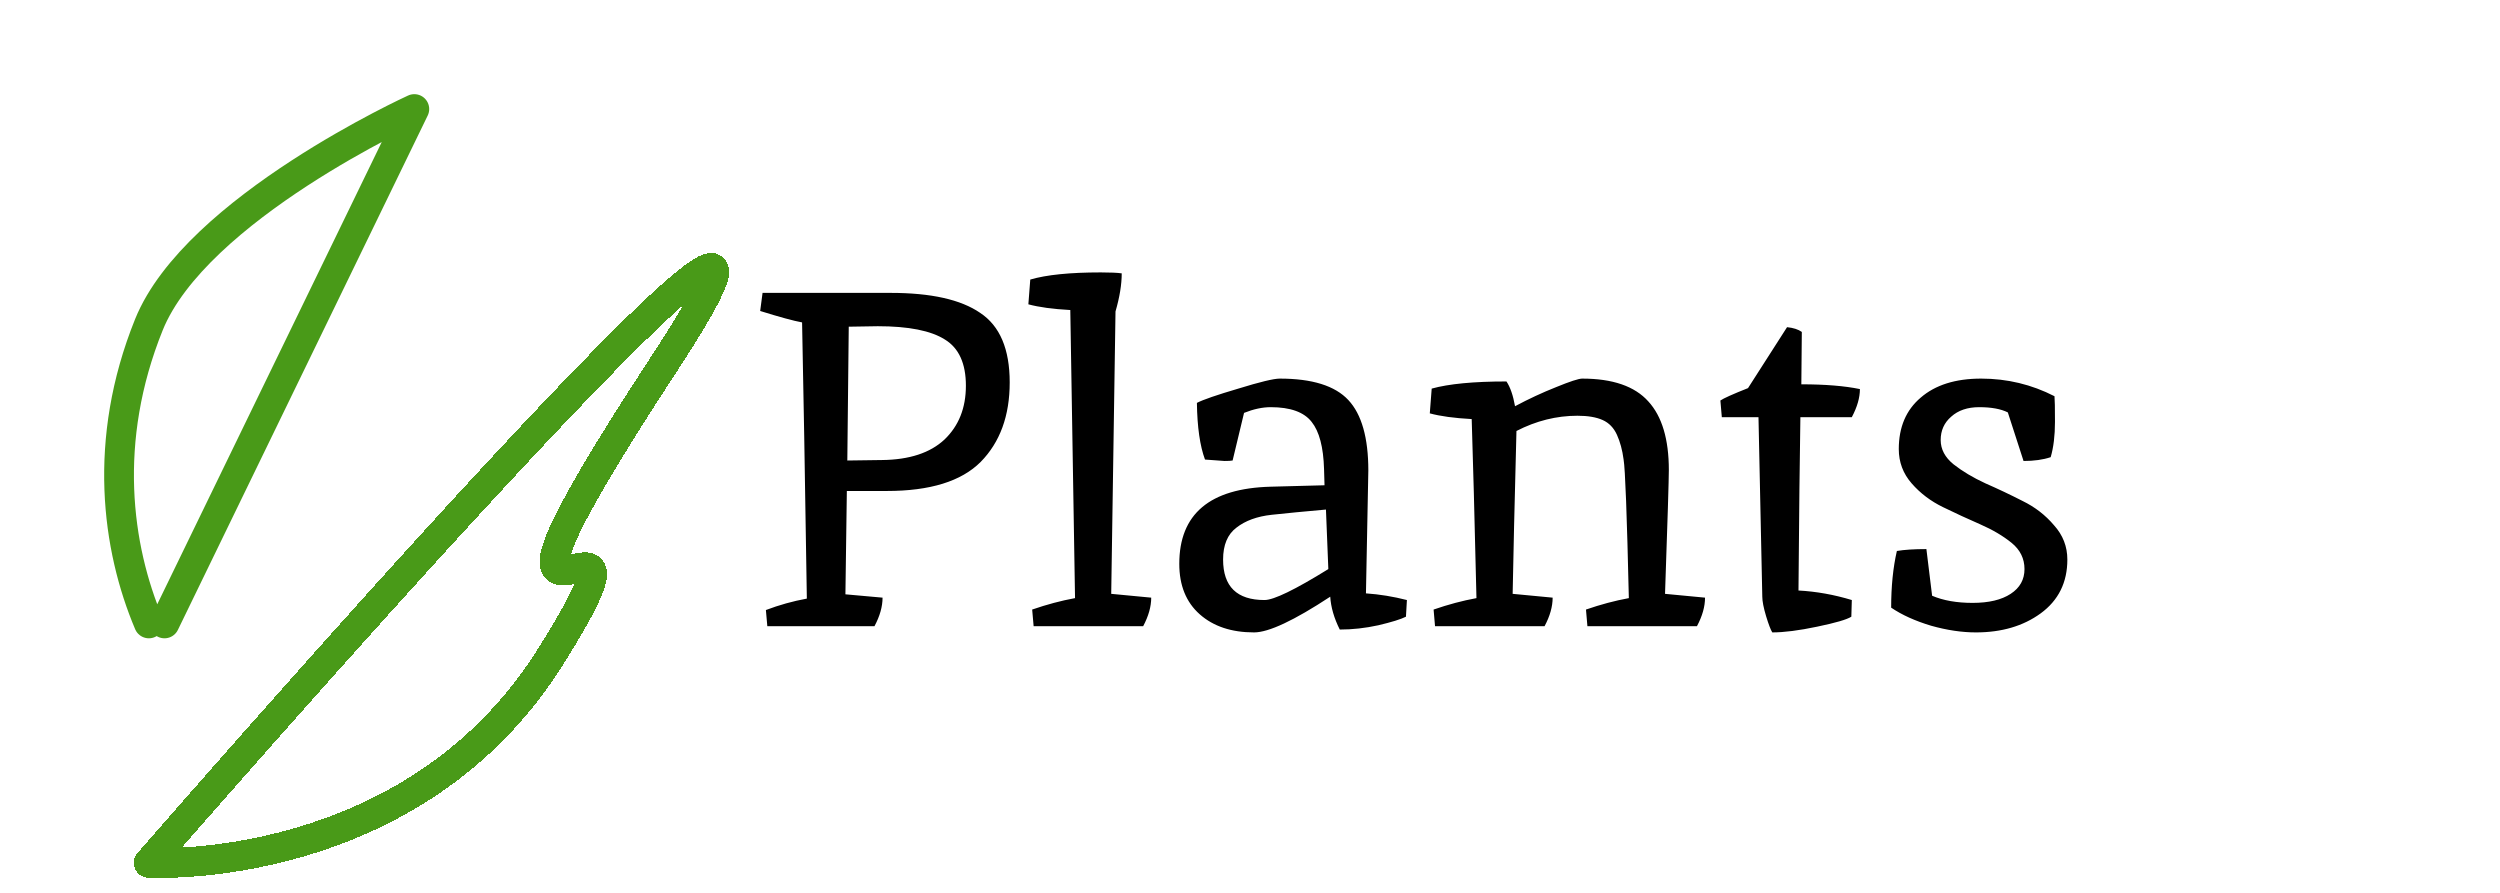 <svg width="84" height="30" viewBox="0 0 84 30" fill="none" xmlns="http://www.w3.org/2000/svg">
<path d="M5.527 20.947L13.921 3.664C13.921 3.664 6.576 7.009 5.002 10.912C3.428 14.814 3.927 18.404 5.002 20.947" stroke="#499A18" stroke-linecap="round" stroke-linejoin="round"/>
<g filter="url(#filter0_dd_2_6)">
<path d="M4.996 20.992C4.996 20.992 30.71 -8.601 22.316 4.222C13.921 17.044 23.171 6.631 18.497 14.068C13.824 21.504 4.996 20.992 4.996 20.992Z" stroke="#499A18" stroke-linejoin="round" shape-rendering="crispEdges"/>
</g>
<path d="M29.926 9.841C31.281 9.841 32.284 10.065 32.934 10.513C33.596 10.951 33.926 11.729 33.926 12.849C33.926 13.969 33.601 14.86 32.95 15.521C32.3 16.172 31.249 16.497 29.798 16.497H28.454L28.406 19.969L29.654 20.081C29.654 20.38 29.564 20.7 29.382 21.041H25.782L25.734 20.497C26.182 20.327 26.641 20.199 27.11 20.113C27.046 15.953 26.993 12.86 26.95 10.833C26.662 10.78 26.193 10.652 25.542 10.449L25.622 9.841H29.926ZM29.638 15.457C30.556 15.447 31.254 15.217 31.734 14.769C32.214 14.311 32.454 13.708 32.454 12.961C32.454 12.215 32.22 11.697 31.75 11.409C31.281 11.111 30.529 10.961 29.494 10.961C29.302 10.961 28.977 10.967 28.518 10.977C28.518 10.988 28.502 12.487 28.47 15.473L29.638 15.457ZM36.986 9.153C37.316 9.153 37.551 9.164 37.69 9.185C37.69 9.559 37.62 9.985 37.481 10.465C37.386 16.759 37.337 19.921 37.337 19.953L38.681 20.081C38.681 20.38 38.591 20.7 38.41 21.041H34.73L34.681 20.481C35.172 20.311 35.652 20.183 36.121 20.097L35.962 10.417C35.375 10.385 34.906 10.321 34.553 10.225L34.617 9.393C35.161 9.233 35.951 9.153 36.986 9.153ZM45.976 15.809L45.896 19.937C46.355 19.969 46.814 20.044 47.272 20.161L47.24 20.721C47.07 20.807 46.76 20.903 46.312 21.009C45.875 21.105 45.443 21.153 45.016 21.153C44.824 20.769 44.718 20.401 44.696 20.049C43.48 20.849 42.627 21.249 42.136 21.249C41.379 21.249 40.771 21.047 40.312 20.641C39.854 20.236 39.624 19.671 39.624 18.945C39.624 17.271 40.648 16.407 42.696 16.353C43.891 16.321 44.494 16.305 44.504 16.305L44.488 15.761C44.467 15.025 44.328 14.497 44.072 14.177C43.816 13.847 43.358 13.681 42.696 13.681C42.419 13.681 42.12 13.745 41.8 13.873L41.416 15.473C41.363 15.484 41.272 15.489 41.144 15.489L40.488 15.441C40.318 14.983 40.227 14.348 40.216 13.537C40.419 13.431 40.883 13.271 41.608 13.057C42.334 12.833 42.798 12.721 43 12.721C44.088 12.721 44.856 12.961 45.304 13.441C45.752 13.921 45.976 14.711 45.976 15.809ZM42.488 20.161C42.798 20.161 43.512 19.815 44.632 19.121L44.552 17.121C43.827 17.185 43.219 17.244 42.728 17.297C42.238 17.351 41.843 17.495 41.544 17.729C41.246 17.953 41.096 18.311 41.096 18.801C41.096 19.708 41.56 20.161 42.488 20.161ZM53.161 12.721C54.185 12.721 54.927 12.977 55.385 13.489C55.844 13.991 56.073 14.759 56.073 15.793C56.073 16.092 56.031 17.479 55.945 19.953L57.289 20.081C57.289 20.38 57.199 20.7 57.017 21.041H53.337L53.289 20.481C53.78 20.311 54.26 20.183 54.729 20.097C54.665 17.303 54.607 15.751 54.553 15.441C54.511 15.121 54.436 14.844 54.329 14.609C54.223 14.375 54.063 14.209 53.849 14.113C53.636 14.017 53.353 13.969 53.001 13.969C52.297 13.969 51.615 14.14 50.953 14.481C50.889 16.913 50.847 18.737 50.825 19.953L52.169 20.081C52.169 20.38 52.079 20.7 51.897 21.041H48.217L48.169 20.481C48.66 20.311 49.14 20.183 49.609 20.097C49.545 17.388 49.492 15.383 49.449 14.081C48.863 14.049 48.393 13.985 48.041 13.889L48.105 13.057C48.681 12.897 49.519 12.817 50.617 12.817C50.745 13.009 50.841 13.287 50.905 13.649C51.364 13.404 51.823 13.191 52.281 13.009C52.751 12.817 53.044 12.721 53.161 12.721ZM59.213 20.049L59.085 14.017H57.853L57.805 13.457C57.911 13.383 58.221 13.244 58.733 13.041L60.045 10.993C60.258 11.015 60.423 11.068 60.541 11.153L60.525 12.913C61.325 12.913 61.981 12.967 62.493 13.073C62.493 13.361 62.402 13.676 62.221 14.017H60.493C60.471 15.297 60.45 17.239 60.429 19.841C61.026 19.873 61.623 19.98 62.221 20.161L62.205 20.721C62.055 20.817 61.671 20.929 61.053 21.057C60.445 21.185 59.943 21.249 59.549 21.249C59.495 21.164 59.426 20.983 59.341 20.705C59.255 20.417 59.213 20.199 59.213 20.049ZM64.919 20.017C65.293 20.177 65.746 20.257 66.279 20.257C66.823 20.257 67.25 20.156 67.559 19.953C67.868 19.751 68.023 19.473 68.023 19.121C68.023 18.769 67.879 18.476 67.591 18.241C67.303 18.007 66.951 17.799 66.535 17.617C66.119 17.436 65.703 17.244 65.287 17.041C64.871 16.839 64.519 16.572 64.231 16.241C63.943 15.911 63.799 15.527 63.799 15.089C63.799 14.353 64.044 13.777 64.535 13.361C65.026 12.935 65.703 12.721 66.567 12.721C67.442 12.721 68.263 12.919 69.031 13.313C69.042 13.42 69.047 13.708 69.047 14.177C69.047 14.636 68.999 15.031 68.903 15.361C68.647 15.447 68.343 15.489 67.991 15.489L67.463 13.857C67.228 13.74 66.909 13.681 66.503 13.681C66.109 13.681 65.794 13.788 65.559 14.001C65.325 14.204 65.207 14.465 65.207 14.785C65.207 15.095 65.351 15.367 65.639 15.601C65.938 15.836 66.295 16.049 66.711 16.241C67.127 16.423 67.543 16.62 67.959 16.833C68.375 17.036 68.727 17.308 69.015 17.649C69.314 17.98 69.463 18.364 69.463 18.801C69.463 19.569 69.165 20.172 68.567 20.609C67.981 21.036 67.255 21.249 66.391 21.249C65.922 21.249 65.421 21.175 64.887 21.025C64.354 20.865 63.906 20.663 63.543 20.417C63.543 19.703 63.607 19.068 63.735 18.513C63.98 18.471 64.311 18.449 64.727 18.449L64.919 20.017Z" fill="black"/>
<defs>
<filter id="filter0_dd_2_6" x="0.496" y="0.5" width="28.003" height="29" filterUnits="userSpaceOnUse" color-interpolation-filters="sRGB">
<feFlood flood-opacity="0" result="BackgroundImageFix"/>
<feColorMatrix in="SourceAlpha" type="matrix" values="0 0 0 0 0 0 0 0 0 0 0 0 0 0 0 0 0 0 127 0" result="hardAlpha"/>
<feOffset dy="4"/>
<feGaussianBlur stdDeviation="2"/>
<feComposite in2="hardAlpha" operator="out"/>
<feColorMatrix type="matrix" values="0 0 0 0 0 0 0 0 0 0 0 0 0 0 0 0 0 0 0.25 0"/>
<feBlend mode="normal" in2="BackgroundImageFix" result="effect1_dropShadow_2_6"/>
<feColorMatrix in="SourceAlpha" type="matrix" values="0 0 0 0 0 0 0 0 0 0 0 0 0 0 0 0 0 0 127 0" result="hardAlpha"/>
<feOffset dy="4"/>
<feGaussianBlur stdDeviation="2"/>
<feComposite in2="hardAlpha" operator="out"/>
<feColorMatrix type="matrix" values="0 0 0 0 0 0 0 0 0 0 0 0 0 0 0 0 0 0 0.25 0"/>
<feBlend mode="normal" in2="effect1_dropShadow_2_6" result="effect2_dropShadow_2_6"/>
<feBlend mode="normal" in="SourceGraphic" in2="effect2_dropShadow_2_6" result="shape"/>
</filter>
</defs>
</svg>
